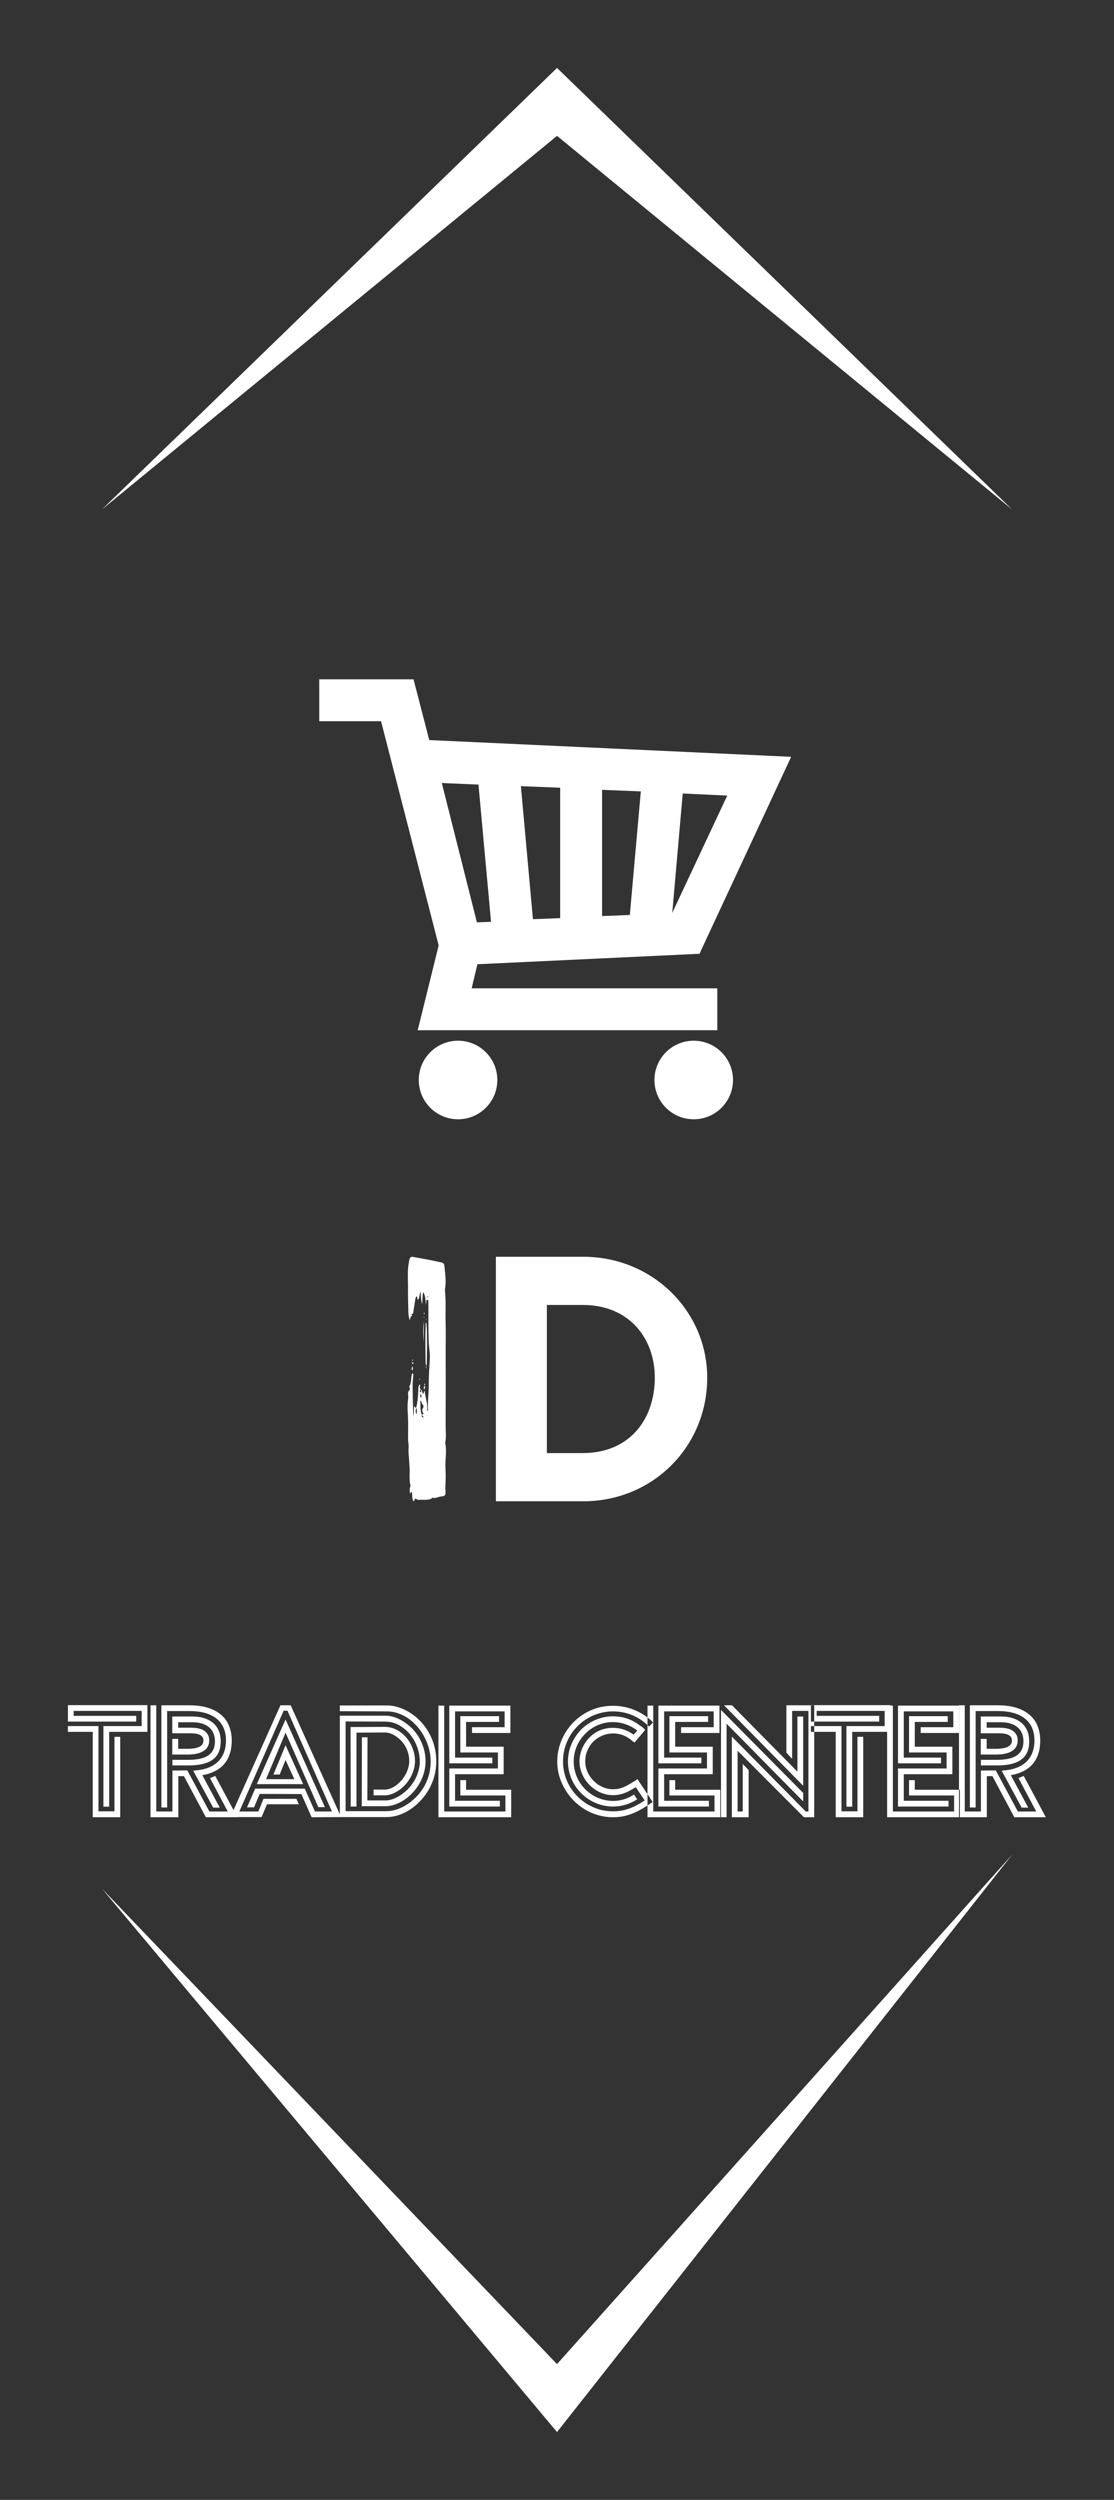 
        <svg xmlns="http://www.w3.org/2000/svg" xmlns:xlink="http://www.w3.org/1999/xlink" version="1.1" width="1413.793" height="3172.414" viewBox="0 0 1413.793 3172.414">
			
			<rect x="0" y="0" width="1413.793" height="3172.414" fill="#333333" stroke="none"/>
			
			<g transform="scale(8.621) translate(10, 10)">
				<defs id="SvgjsDefs4810"><linearGradient id="SvgjsLinearGradient4821"><stop id="SvgjsStop4822" stop-color="#006838" offset="0"/><stop id="SvgjsStop4823" stop-color="#96cf24" offset="1"/></linearGradient><linearGradient id="SvgjsLinearGradient4824"><stop id="SvgjsStop4825" stop-color="#006838" offset="0"/><stop id="SvgjsStop4826" stop-color="#96cf24" offset="1"/></linearGradient></defs><g id="SvgjsG4811" featureKey="rootContainer" transform="matrix(1,0,0,1,0,0)" fill="#fff"><path xmlns="http://www.w3.org/2000/svg" fill-rule="evenodd" d="M5,65 L72,0 L139, 65 L72, 10 z M5,268 L72,348 L139,263 L72, 338 z"/></g><g id="SvgjsG4812" featureKey="symbolFeature-0" transform="matrix(0.771,0,0,0.771,33.143,81.514)" fill="#fff"><path xmlns="http://www.w3.org/2000/svg" d="M81,78v-8H34.1l1.1-4.6l42.4-2l17.5-37.6L26,22.6l-3-11.6H5v8h11.8l11,42.8l-4,16.2H81z M51,56.6l-5.2,0.2  l-2.3-25.4l7.5,0.3V56.6z M59,32.1l7.4,0.3L64.3,56L59,56.2V32.1z M72.4,55.6L72.4,55.6l2-22.8l8.5,0.4L72.4,55.6z M35.4,31.1  l2.4,26.2l-2.7,0.1l-6.7-26.6L35.4,31.1z"/><circle xmlns="http://www.w3.org/2000/svg" cx="31.5" cy="87.5" r="7.5"/><circle xmlns="http://www.w3.org/2000/svg" cx="76.5" cy="87.5" r="7.5"/></g><g id="SvgjsG4813" featureKey="sloganFeature-0" transform="matrix(1.177,0,0,1.177,-0.471,233.96)" fill="#fff"><path d="M4.84 8.6 l4.78 0 l0 -1.9 l-8.5 0 l0 0.62 l7.82 0 l0 0.72 l-8.54 0 l0 -2.06 l9.94 0 l0 3.34 l-4.78 0 l0 9.36 l-0.72 0 l0 -10.08 z M3.5 9.32 l-3.1 0 l0 -0.72 l3.82 0 l0 10.66 l2 0 l0 -9.32 l0.72 0 l0 10.06 l-3.44 0 l0 -10.68 z M20.39 19.28 l-2.3 0 l-2.76 -5.14 l-1.86 0.02 l0 5.12 l-2.02 0 l0 -13.28 l-0.72 0 l0 14 l3.48 0 l0 -5.14 l0.7 0 l2.74 5.14 l3.94 0 l-2.76 -5.16 l-0.66 0.26 z M15.63 6.72 c2.9 0 4.54 1.3 4.54 3.68 c0 2.16 -1.3 3.48 -3.56 3.72 l-0.54 0.06 l2.5 4.62 l0.82 0 l-2.18 -4.06 c2.4 -0.42 3.68 -1.88 3.68 -4.34 c0 -0.82 -0.18 -1.56 -0.52 -2.22 c-0.8 -1.42 -2.44 -2.18 -4.74 -2.18 l-3.54 0 l0 12.78 l0.72 0 l0 -12.06 l2.82 0 z M15.47 13.52 c2.74 0 4.04 -0.94 4.04 -3.02 c0 -1.98 -1.36 -3.1 -3.54 -3.1 l-2.52 0 l0 2.1 l2.3 0 c1.06 0 1.6 0.3 1.6 0.9 c0 0.7 -0.66 1.04 -2 1.04 l-1.16 0 l0 -1.24 l-0.74 0 l0 1.96 l1.9 0 c1.78 0 2.72 -0.62 2.72 -1.76 c0 -0.36 -0.08 -0.64 -0.26 -0.86 c-0.34 -0.5 -1.02 -0.74 -2.06 -0.74 l-1.56 0 l0 -0.68 l1.78 0 c1.78 0 2.82 0.86 2.82 2.38 c0 1.58 -1.06 2.32 -3.32 2.32 l-2 0 l0 0.7 l2 0 z M22.8 18.76 l0.88 0 l0.7 -1.68 l5.22 0.02 l1.28 2.9 l3.68 -0.02 l-6.3 -13.98 l-1.28 0 l-6.26 13.98 l3.9 0 l0.68 -1.6 l3.98 0 l-0.3 -0.68 l-4.12 0 l-0.64 1.58 l-2.38 0 l5.54 -12.6 l0.48 0 l5.56 12.6 l-2.12 0 l-1.28 -2.86 l-6.2 0 z M25.18 15.24 l2.44 -5.82 l4.1 9.32 l0.82 0 l-4.92 -10.96 l-3.6 8.08 l5.8 0 l-2.2 -4.86 l-1.52 3.66 l0.78 0 l0.74 -1.82 l1.1 2.4 l-3.54 0 z M44.51 8.02 c-1.2 -1.26 -2.74 -2 -4.24 -2 l-5.86 0 l0 0.72 l5.86 0.02 c0.94 0 1.84 0.3 2.7 0.88 c1.68 1.18 2.8 3.3 2.8 5.36 c0 1.08 -0.24 2.08 -0.74 3.02 c-1 1.86 -3.02 3.22 -4.76 3.22 l-5.14 0 l0 -11.22 l4.98 0.02 c0.72 0 1.42 0.22 2.08 0.68 c1.34 0.9 2.22 2.62 2.22 4.28 c0 1.22 -0.52 2.48 -1.46 3.46 c-0.88 0.88 -1.94 1.44 -2.82 1.44 l-2.28 0 l0.02 -7.9 l-0.7 0 l-0.02 8.26 l0 0.36 l2.98 0 c1.1 0 2.38 -0.62 3.36 -1.66 c1.06 -1.14 1.64 -2.54 1.64 -3.96 c0 -1.44 -0.56 -2.88 -1.58 -4 c-1.1 -1.1 -2.3 -1.7 -3.44 -1.7 l-5.7 0 l0 12.68 l5.86 0 c1.44 0 3 -0.74 4.18 -2 c1.3 -1.34 2.02 -3.12 2.02 -4.98 s-0.68 -3.62 -1.96 -4.98 z M40.05 17.26 c0.56 0 1.14 -0.22 1.76 -0.64 c1.22 -0.86 2 -2.3 2 -3.64 c0 -0.72 -0.18 -1.42 -0.52 -2.1 c-0.7 -1.34 -1.96 -2.18 -3.24 -2.18 l-4.3 0.02 l0.02 9.94 l0.72 0 l0 -9.24 l3.56 -0.02 c0.46 0 0.94 0.18 1.44 0.52 c1.02 0.72 1.6 1.84 1.6 3.06 c0 0.82 -0.38 1.74 -1 2.44 s-1.38 1.12 -2.04 1.12 l-1.42 0 l0 0.72 l1.42 0 z M46.74 6.04 l0.72 0 l0 13.24 l7.66 0 l0 -2 l-5.64 0 l0 -1.92 l0.72 0 l0 1.2 l5.64 0 l0 3.44 l-9.1 0 l0 -13.96 z M48.1 6.04 l7.64 0 l0 3.42 l-4.8 0 l0 -0.72 l4.08 0 l0 -1.98 l-6.2 0 l0 5.78 l4.66 0 l0 0.72 l-5.38 0 l0 -7.22 z M48.1 13.9 l6.08 0 l0 -2 l-4.7 0 l0 -4.54 l4.84 0 l0 0.72 l-4.12 0 l0 3.1 l4.7 0 l0 3.44 l-6.08 0 l0 3.32 l5.6 0 l0 0.72 l-6.32 0 l0 -4.76 z M71.32 15.44 c-1.26 0.82 -1.88 1.06 -2.74 1.06 c-0.6 0 -1.16 -0.16 -1.7 -0.48 c-1.06 -0.64 -1.78 -1.8 -1.78 -3 c0 -0.64 0.16 -1.24 0.48 -1.78 c0.62 -1.08 1.8 -1.72 3 -1.72 c0.76 0 1.44 0.22 2.02 0.64 c0.1 0.06 0.22 0.14 0.36 0.28 l0.3 0.22 l1.34 -1.58 l-0.22 -0.22 c-0.14 -0.14 -0.32 -0.26 -0.54 -0.4 c-0.94 -0.72 -2.04 -1.08 -3.26 -1.08 c-1.5 0 -2.88 0.58 -3.98 1.64 c-1.06 1.12 -1.66 2.5 -1.66 4 s0.6 2.92 1.66 3.98 s2.48 1.66 3.98 1.66 c1.08 0 2.08 -0.3 3.02 -0.9 l-0.4 -0.6 c-0.82 0.54 -1.68 0.8 -2.62 0.8 c-1.3 0 -2.54 -0.52 -3.48 -1.46 s-1.44 -2.18 -1.44 -3.48 s0.5 -2.52 1.44 -3.46 c0.94 -0.96 2.18 -1.46 3.48 -1.46 c0.98 0 1.92 0.3 2.86 0.92 l0.16 0.14 l-0.44 0.5 c-0.06 -0.02 -0.1 -0.04 -0.14 -0.08 c-0.74 -0.5 -1.56 -0.76 -2.44 -0.76 c-0.78 0 -1.48 0.18 -2.1 0.54 c-1.26 0.74 -2.1 2.2 -2.1 3.66 c0 0.7 0.2 1.4 0.58 2.06 c0.78 1.34 2.2 2.16 3.62 2.16 c0.94 0 1.7 -0.28 2.84 -1 l1.12 1.66 c-1.46 0.96 -2.6 1.36 -3.96 1.36 c-1.12 0 -2.16 -0.28 -3.12 -0.84 c-1.94 -1.12 -3.14 -3.16 -3.14 -5.4 c0 -1.12 0.28 -2.16 0.84 -3.14 c1.12 -1.92 3.18 -3.12 5.42 -3.12 c1.58 0 3.08 0.58 4.22 1.64 l0.12 0.1 l0.16 0.16 l0.5 -0.52 l-0.28 -0.28 c-1.28 -1.14 -2.96 -1.8 -4.72 -1.8 c-1.26 0 -2.42 0.3 -3.48 0.92 c-2.12 1.22 -3.5 3.56 -3.5 6.04 c0 1.22 0.32 2.38 0.96 3.46 c1.26 2.16 3.52 3.52 6.02 3.52 c1.58 0 2.9 -0.5 4.68 -1.72 l0.28 -0.18 l-1.9 -2.86 z M72.89 6.04 l0.72 0 l0 13.24 l7.66 0 l0 -2 l-5.64 0 l0 -1.92 l0.72 0 l0 1.2 l5.64 0 l0 3.44 l-9.1 0 l0 -13.96 z M74.25 6.04 l7.64 0 l0 3.42 l-4.8 0 l0 -0.72 l4.08 0 l0 -1.98 l-6.2 0 l0 5.78 l4.66 0 l0 0.72 l-5.38 0 l0 -7.22 z M74.25 13.9 l6.08 0 l0 -2 l-4.7 0 l0 -4.54 l4.84 0 l0 0.72 l-4.12 0 l0 3.1 l4.7 0 l0 3.44 l-6.08 0 l0 3.32 l5.6 0 l0 0.72 l-6.32 0 l0 -4.76 z M91.64 14.3 l-8.18 -8.3 l-1 0 l9.9 10.06 l0 -8.66 l-0.72 0 l0 6.9 z M90.98 12.7 l0 -6 l2.04 0 l0 12.58 l-0.34 0 l-0.08 -0.08 l-9.16 -9.28 l0 10.08 l2.1 0 l0 -5.9 l-0.74 -0.76 l0 5.94 l-0.64 0 l0 -7.6 l8.3 8.32 l1.28 0 l0 -14 l-3.48 0 l0 5.92 z M82.78 20 l0 -11.7 l9.58 9.72 l0 -1.06 l-10.28 -10.38 l0 13.42 l0.7 0 z M97.77 8.6 l4.78 0 l0 -1.9 l-8.5 0 l0 0.62 l7.82 0 l0 0.72 l-8.54 0 l0 -2.06 l9.94 0 l0 3.34 l-4.78 0 l0 9.36 l-0.72 0 l0 -10.08 z M96.43 9.32 l-3.1 0 l0 -0.72 l3.82 0 l0 10.66 l2 0 l0 -9.32 l0.72 0 l0 10.06 l-3.44 0 l0 -10.68 z M102.86 6.04 l0.72 0 l0 13.24 l7.66 0 l0 -2 l-5.64 0 l0 -1.92 l0.72 0 l0 1.2 l5.64 0 l0 3.44 l-9.1 0 l0 -13.96 z M104.22 6.04 l7.64 0 l0 3.42 l-4.8 0 l0 -0.72 l4.08 0 l0 -1.98 l-6.2 0 l0 5.78 l4.66 0 l0 0.72 l-5.38 0 l0 -7.22 z M104.22 13.9 l6.08 0 l0 -2 l-4.7 0 l0 -4.54 l4.84 0 l0 0.72 l-4.12 0 l0 3.1 l4.7 0 l0 3.44 l-6.08 0 l0 3.32 l5.6 0 l0 0.72 l-6.32 0 l0 -4.76 z M121.51 19.28 l-2.3 0 l-2.76 -5.14 l-1.86 0.02 l0 5.12 l-2.02 0 l0 -13.28 l-0.72 0 l0 14 l3.48 0 l0 -5.14 l0.7 0 l2.74 5.14 l3.94 0 l-2.76 -5.16 l-0.66 0.26 z M116.75 6.72 c2.9 0 4.54 1.3 4.54 3.68 c0 2.16 -1.3 3.48 -3.56 3.72 l-0.54 0.06 l2.5 4.62 l0.82 0 l-2.18 -4.06 c2.4 -0.42 3.68 -1.88 3.68 -4.34 c0 -0.82 -0.18 -1.56 -0.52 -2.22 c-0.8 -1.42 -2.44 -2.18 -4.74 -2.18 l-3.54 0 l0 12.78 l0.72 0 l0 -12.06 l2.82 0 z M116.59 13.52 c2.74 0 4.04 -0.94 4.04 -3.02 c0 -1.98 -1.36 -3.1 -3.54 -3.1 l-2.52 0 l0 2.1 l2.3 0 c1.06 0 1.6 0.3 1.6 0.9 c0 0.7 -0.66 1.04 -2 1.04 l-1.16 0 l0 -1.24 l-0.74 0 l0 1.96 l1.9 0 c1.78 0 2.72 -0.62 2.72 -1.76 c0 -0.36 -0.08 -0.64 -0.26 -0.86 c-0.34 -0.5 -1.02 -0.74 -2.06 -0.74 l-1.56 0 l0 -0.68 l1.78 0 c1.78 0 2.82 0.86 2.82 2.38 c0 1.58 -1.06 2.32 -3.32 2.32 l-2 0 l0 0.7 l2 0 z"/></g><g id="SvgjsG4814" featureKey="nameLeftFeature-0" transform="matrix(2.602,0,0,2.602,48.647,158.966)" fill="#fff"><path d="M1.488 13.74 l0.003 0.003 c-0.001 0 -0.002 0.001 -0.003 0.001 c-0 -0.001 -0 -0.003 -0 -0.004 z M0.829 9.384 c0 0 -0 0 -0 0 c0 -0.001 0 -0.002 0 -0.003 c0.001 0 0.002 0 0.002 0 l0 0 c0 0 -0.002 0.001 -0.002 0.002 c-0 0 -0 0 -0 0 z M2.662 18.029 c0.01 0.308 0.023 0.614 0.005 0.921 c-0.01 0.167 -0.018 0.334 0.001 0.503 c0.018 0.17 -0.048 0.261 -0.218 0.265 c-0.178 0.004 -0.334 0.136 -0.518 0.071 c-0.081 0.079 -0.176 0.107 -0.29 0.115 c-0.101 0.007 -0.197 0.011 -0.299 0.004 c-0.115 -0.008 -0.219 0.037 -0.338 -0.048 c-0.085 -0.061 -0.082 0.087 -0.138 0.139 c-0.068 -0.058 -0.071 -0.138 -0.079 -0.214 c-0.01 -0.095 -0.007 -0.191 -0.023 -0.284 c-0.01 -0.058 -0.046 -0.041 -0.07 -0.001 l0.003 -0.002 l0 0.01 c-0.001 -0.003 -0.002 -0.005 -0.003 -0.008 l-0.042 0.042 c0.001 0.001 0.001 0.002 0.002 0.003 c-0.002 -0 -0.003 -0 -0.005 -0 l0 -0 l-0 0 l0.003 -0.003 c-0.022 -0.16 -0.015 -0.264 0.022 -0.385 c0.006 -0.02 0.012 -0.044 0.007 -0.063 c-0.082 -0.321 -0.031 -0.648 -0.046 -0.973 c-0.009 -0.189 -0.026 -0.379 -0.039 -0.568 c-0.015 -0.204 -0.037 -0.406 -0.02 -0.612 c0.012 -0.15 -0.026 -0.301 -0.028 -0.454 c-0.007 -0.394 0.014 -0.788 -0.003 -1.183 c-0.015 -0.356 -0.054 -0.713 0.003 -1.07 c0.014 -0.086 0.013 -0.177 0.001 -0.263 c-0.012 -0.085 -0.005 -0.157 0.047 -0.228 c0.042 -0.058 0.083 -0.123 0.026 -0.198 c-0.008 -0.011 -0.019 -0.032 -0.015 -0.038 c0.159 -0.226 0.078 -0.508 0.177 -0.757 c0.073 0.032 0.057 0.097 0.054 0.149 c-0.009 0.168 -0.035 0.336 -0.034 0.504 c0.004 0.591 0.017 1.182 0.038 1.774 c0.052 -0.182 0.024 -0.371 0.05 -0.557 c0.053 0.012 0.047 0.056 0.066 0.082 c0.016 -0 0.032 -0 0.049 -0 c0.084 -0.343 0.109 -0.693 0.122 -1.044 c0.003 -0.094 -0.011 -0.197 0.09 -0.28 c0.033 0.092 -0.039 0.162 0.008 0.229 c0 0 -0.003 -0.003 -0.003 -0.003 c0.015 0.03 0.03 0.059 0.045 0.089 c0.105 0.03 0.074 0.141 0.117 0.219 c0.086 -0.031 0.036 -0.138 0.102 -0.169 c0.027 0.382 0.194 0.745 0.13 1.142 c0.061 -0.014 0.054 -0.051 0.054 -0.074 c-0.02 -0.483 0.047 -0.963 0.046 -1.445 c-0.001 -0.475 0.032 -0.949 0.061 -1.422 c0.02 -0.329 -0.052 -0.653 -0.064 -0.98 c-0.024 -0.688 -0.018 -1.375 -0.018 -2.063 c-0 -0.08 -0.001 -0.161 -0.004 -0.241 c-0.001 -0.03 -0.01 -0.061 -0.046 -0.064 c-0.047 -0.004 -0.063 0.031 -0.066 0.069 c-0.006 0.073 -0.008 0.146 -0.021 0.22 c-0.033 -0.233 -0.005 -0.479 -0.161 -0.727 c-0.045 0.237 -0.035 0.443 -0.049 0.693 c-0.089 -0.254 -0.064 -0.474 -0.094 -0.718 c-0.076 0.165 -0.041 0.337 -0.151 0.467 c-0.069 -0.051 0.005 -0.15 -0.08 -0.203 c-0.056 0.066 -0.066 0.15 -0.079 0.233 c-0.039 0.251 -0.078 0.502 -0.118 0.753 c-0.038 -0.001 -0.079 -0.006 -0.083 0.05 c-0 0 -0 0 -0.001 0 c0.011 0.016 0.022 0.033 0.033 0.049 c-0.105 0.065 -0.117 0.17 -0.12 0.285 c-0.086 -0.185 -0.093 -0.379 -0.095 -0.57 c-0.004 -0.395 -0.025 -0.79 -0.019 -1.184 c0.009 -0.524 -0.053 -1.052 0.059 -1.573 c0.008 -0.036 0.008 -0.073 0.017 -0.108 c0.039 -0.148 0.084 -0.186 0.234 -0.16 c0.388 0.068 0.774 0.145 1.161 0.22 c0.137 0.027 0.271 0.062 0.408 0.087 c0.11 0.02 0.166 0.079 0.178 0.19 c0.044 0.429 0.109 0.858 0.042 1.291 c-0.007 0.043 -0.013 0.088 -0.008 0.131 c0.066 0.591 0.019 1.185 0.037 1.776 c0.017 0.579 0.003 1.157 0.002 1.736 c-0.001 0.784 0.009 1.567 0.003 2.351 c-0.004 0.592 -0.003 1.186 -0.004 1.779 c-0.001 0.306 0.044 0.615 -0.019 0.92 c-0.004 0.021 -0.007 0.045 -0.002 0.065 c0.094 0.437 -0.004 0.875 0.01 1.312 z M0.713 9.444 c0.008 -0.004 0.016 -0.008 0.025 -0.012 c-0.004 -0 -0.008 -0 -0.012 0.001 c-0.005 0.001 -0.008 0.007 -0.012 0.011 z M1.652 8.447 c0.015 0.01 0.031 0.002 0.03 -0.016 c-0.001 -0.012 -0.013 -0.023 -0.019 -0.034 c-0.018 -0.006 -0.032 0 -0.032 0.017 c0 0.012 0.011 0.026 0.021 0.033 z M0.948 14.734 c0.003 -0.008 0.005 -0.015 0.008 -0.023 c-0.003 0.003 -0.005 0.005 -0.007 0.009 c-0.002 0.004 -0.001 0.009 -0.001 0.014 z M1.029 15.085 c0.011 -0.148 0.043 -0.264 -0.02 -0.377 c-0.03 0.115 -0.059 0.231 0.02 0.377 z M1.38 14.365 c-0.004 0.004 -0.011 0.008 -0.011 0.012 c-0 0.005 0.005 0.01 0.008 0.014 c0.004 -0.004 0.008 -0.008 0.012 -0.011 c-0.003 -0.005 -0.006 -0.01 -0.009 -0.015 z M1.225 13.803 c0.012 0.019 0.033 0.038 0.05 0.024 c0.042 -0.035 0.003 -0.076 -0.002 -0.114 c-0.001 -0.005 -0.003 -0.011 -0.005 -0.016 c-0.057 0.018 -0.078 0.051 -0.043 0.107 z M1.247 13.905 c-0.011 0.099 -0.021 0.16 0.02 0.241 c0.058 -0.088 0.048 -0.148 -0.02 -0.241 z M1.4 14.533 c-0.11 -0.026 -0.049 -0.169 -0.161 -0.238 c0.013 0.29 -0.01 0.551 0.08 0.803 c0.036 -0.029 0.078 -0.039 0.122 -0.041 c-0.091 -0.11 -0.131 -0.225 -0.039 -0.356 c0.04 -0.056 0 -0.112 -0.002 -0.168 z M1.339 15.66 l0 -0.015 l-0.01 0.007 z M1.358 15.849 c0 0 0.002 0.002 0.002 0.002 z M1.319 15.104 c0.001 0.126 0.003 0.127 0.113 0.15 c-0.029 -0.063 -0.063 -0.112 -0.113 -0.15 z M1.653 15.157 c0.002 -0.006 0.002 -0.014 0.001 -0.02 c-0.001 -0.006 -0.006 -0.012 -0.009 -0.017 c-0.002 0.013 -0.004 0.026 -0.006 0.038 c0.005 -0 0.014 0 0.014 -0.001 z M1.538 12.071 c-0.008 -0.687 -0.018 -1.374 0.005 -2.06 c0.001 -0.04 -0.017 -0.088 0.038 -0.126 c0.039 0.338 0.035 0.671 0.038 1.004 c0.003 0.438 -0.01 0.876 -0.015 1.315 c-0.001 0.043 0.001 0.087 -0.029 0.123 c-0.034 -0.082 -0.036 -0.169 -0.037 -0.255 z M1.576 12.33 l-0.003 -0.002 c0 -0.001 0.001 -0.001 0.001 -0.002 c0.001 0.001 0.001 0.003 0.002 0.004 z M1.425 11 c-0.017 -0.402 -0.036 -0.804 0.017 -1.205 c-0.005 0.402 -0.002 0.803 -0.017 1.205 z M0.788 12.59 c-0.096 -0.076 0.021 -0.172 -0.018 -0.254 c0.064 0.08 0.063 0.165 0.018 0.254 z M1.451 13.675 c-0.034 -0.106 -0.003 -0.172 0.045 -0.235 c0.009 0.072 0.035 0.146 -0.045 0.235 z M0.783 12.119 c-0.001 -0 -0.001 -0 -0.002 -0.001 c0 0 0.002 -0.003 0.002 -0.003 c-0 0.001 -0 0.002 -0 0.003 z M0.828 12.223 c-0.038 0.015 -0.049 -0.011 -0.049 -0.043 c-0 -0.02 0.003 -0.041 0.004 -0.061 c0.028 0.007 0.052 0.019 0.061 0.049 c0.006 0.021 0.005 0.046 -0.017 0.055 z M1.576 12.33 c-0.001 0.002 -0.002 0.003 -0.003 0.005 c-0 -0.002 -0 -0.005 -0 -0.007 c0 0 0.003 0.002 0.003 0.002 z M1.581 12.485 c-0.043 -0.053 -0.035 -0.103 -0.008 -0.151 c0.003 0.05 0.005 0.101 0.008 0.151 z M1.454 9.328 c0.029 -0.002 0.029 0.023 0.028 0.043 c-0.001 0.013 -0.01 0.037 -0.014 0.036 c-0.025 -0.002 -0.031 -0.022 -0.032 -0.046 c0.006 -0.011 0.011 -0.032 0.018 -0.033 z M0.78 12.061 c0.001 -0.001 0.001 -0.001 0.002 -0.002 c0 0.001 0.001 0.003 0.001 0.004 c0 0 0 0 0 0 c0 0.017 0 0.035 0.001 0.052 c0 -0 -0.002 0.003 -0.002 0.002 c-0 -0.019 -0 -0.038 -0.001 -0.057 z M0.809 12.03 c-0.005 0.012 -0.017 0.02 -0.027 0.03 c-0.002 -0.013 -0.006 -0.026 -0.003 -0.038 c0.005 -0.019 0.016 -0.037 0.026 -0.055 c0.001 -0.001 0.018 0.004 0.017 0.005 c-0.003 0.02 -0.005 0.04 -0.013 0.059 z M1.579 9.724 c-0.015 0.003 -0.022 -0.005 -0.02 -0.02 c0.003 -0.005 0.006 -0.013 0.011 -0.014 c0.015 -0.003 0.023 0.005 0.02 0.02 c-0.001 0.005 -0.006 0.013 -0.01 0.014 z M1.495 13.435 c-0 0 -0 -0 -0 -0 c0 -0.001 0.001 -0.001 0.001 -0.002 c0.001 0.001 0.002 0.003 0.003 0.004 c0 0 -0.001 -0 -0.002 -0.001 l0.002 0.001 c-0.001 0.001 -0.002 0.002 -0.003 0.004 c-0 -0.002 -0.001 -0.004 -0.001 -0.006 z M1.482 13.345 c0.022 0.009 0.032 0.027 0.028 0.05 c-0.002 0.013 -0.01 0.025 -0.015 0.038 c-0.007 -0.01 -0.015 -0.021 -0.022 -0.031 c-0.012 -0.017 -0.028 -0.033 -0.011 -0.055 c0.003 -0.004 0.014 -0.005 0.02 -0.002 z M1.187 13.068 c0.001 -0.005 0.011 -0.011 0.014 -0.01 c0.029 0.013 0.021 0.04 0.022 0.063 c-0.024 -0.009 -0.046 -0.02 -0.036 -0.053 z M1.226 13.122 l-0.003 0.003 c-0 -0.001 -0 -0.003 -0 -0.004 c0.001 0 0.002 0.001 0.003 0.001 z M1.452 9.559 c0.016 0.001 0.021 0.011 0.015 0.027 c-0.01 0.004 -0.02 0.008 -0.03 0.013 c-0 -0.011 -0.002 -0.022 -0.001 -0.032 c0 -0.003 0.01 -0.007 0.016 -0.007 z M0.631 19.86 c0.003 -0.001 0.009 0.003 0.014 0.005 c-0 0.006 0.002 0.014 -0.001 0.017 c-0.01 0.011 -0.02 0.008 -0.022 -0.009 c-0.001 -0.004 0.005 -0.011 0.009 -0.014 z M1.226 12.23 l-0.007 0.014 l-0.009 -0.012 z M0.537 11.268 l0.013 0.001 l-0.007 0.012 z M0.789 12.601 c-0.001 -0.002 -0.002 -0.005 -0.003 -0.007 c0.001 -0.001 0.001 -0.002 0.002 -0.004 c0 0 0.001 0.001 0.001 0.001 l-0.002 0.002 c0.001 -0.001 0.002 -0.002 0.002 -0.002 c0 0.003 0 0.006 0 0.01 z M0.797 12.619 c-0.002 -0.004 -0.006 -0.007 -0.007 -0.012 c-0.001 -0.002 -0.001 -0.005 -0.001 -0.007 z M0.696 19.547 c0 -0 0.001 -0.001 0.001 -0.001 l0.003 0.001 c-0.001 0 -0.003 -0 -0.004 -0 z M0.675 19.578 c-0.006 -0.011 -0.013 -0.021 -0.019 -0.032 l0.04 0 c-0.007 0.01 -0.014 0.021 -0.021 0.031 z M0.699 19.547 c0 0 -0.003 -0.001 -0.003 -0.001 c0.001 -0.001 0.002 -0.003 0.003 -0.004 c0 0.002 0 0.004 0 0.005 z M0.705 19.531 c0 0.003 -0.003 0.007 -0.006 0.011 c-0 -0.011 -0 -0.022 -0 -0.033 c0.002 0.007 0.005 0.015 0.006 0.022 z M0.565 10.882 c-0 -0 0.002 -0.002 0.002 -0.002 s-0.002 0.002 -0.002 0.002 z M1.271 12.775 c0 0 -0.003 -0.003 -0.003 -0.003 s0.003 0.003 0.003 0.003 z M1.273 12.946 c0 0 -0.003 0.003 -0.003 0.003 c0 -0 0.003 -0.003 0.003 -0.003 z"/></g><g id="SvgjsG4815" featureKey="nameRightFeature-0" transform="matrix(2.571,0,0,2.571,59.914,159.571)" fill="#fff"><path d="M6.2 6 c3.98 0 7.1 3.12 7.1 6.92 c0 3.96 -3.12 7.08 -7.1 7.08 l-5 0 l0 -14 l5 0 z M6.18 17.24 c2.68 0 4.12 -1.94 4.12 -4.32 c0 -2.22 -1.44 -4.16 -4.12 -4.16 l-2.06 0 l0 8.48 l2.06 0 z"/></g>
			</g>
		</svg>
	